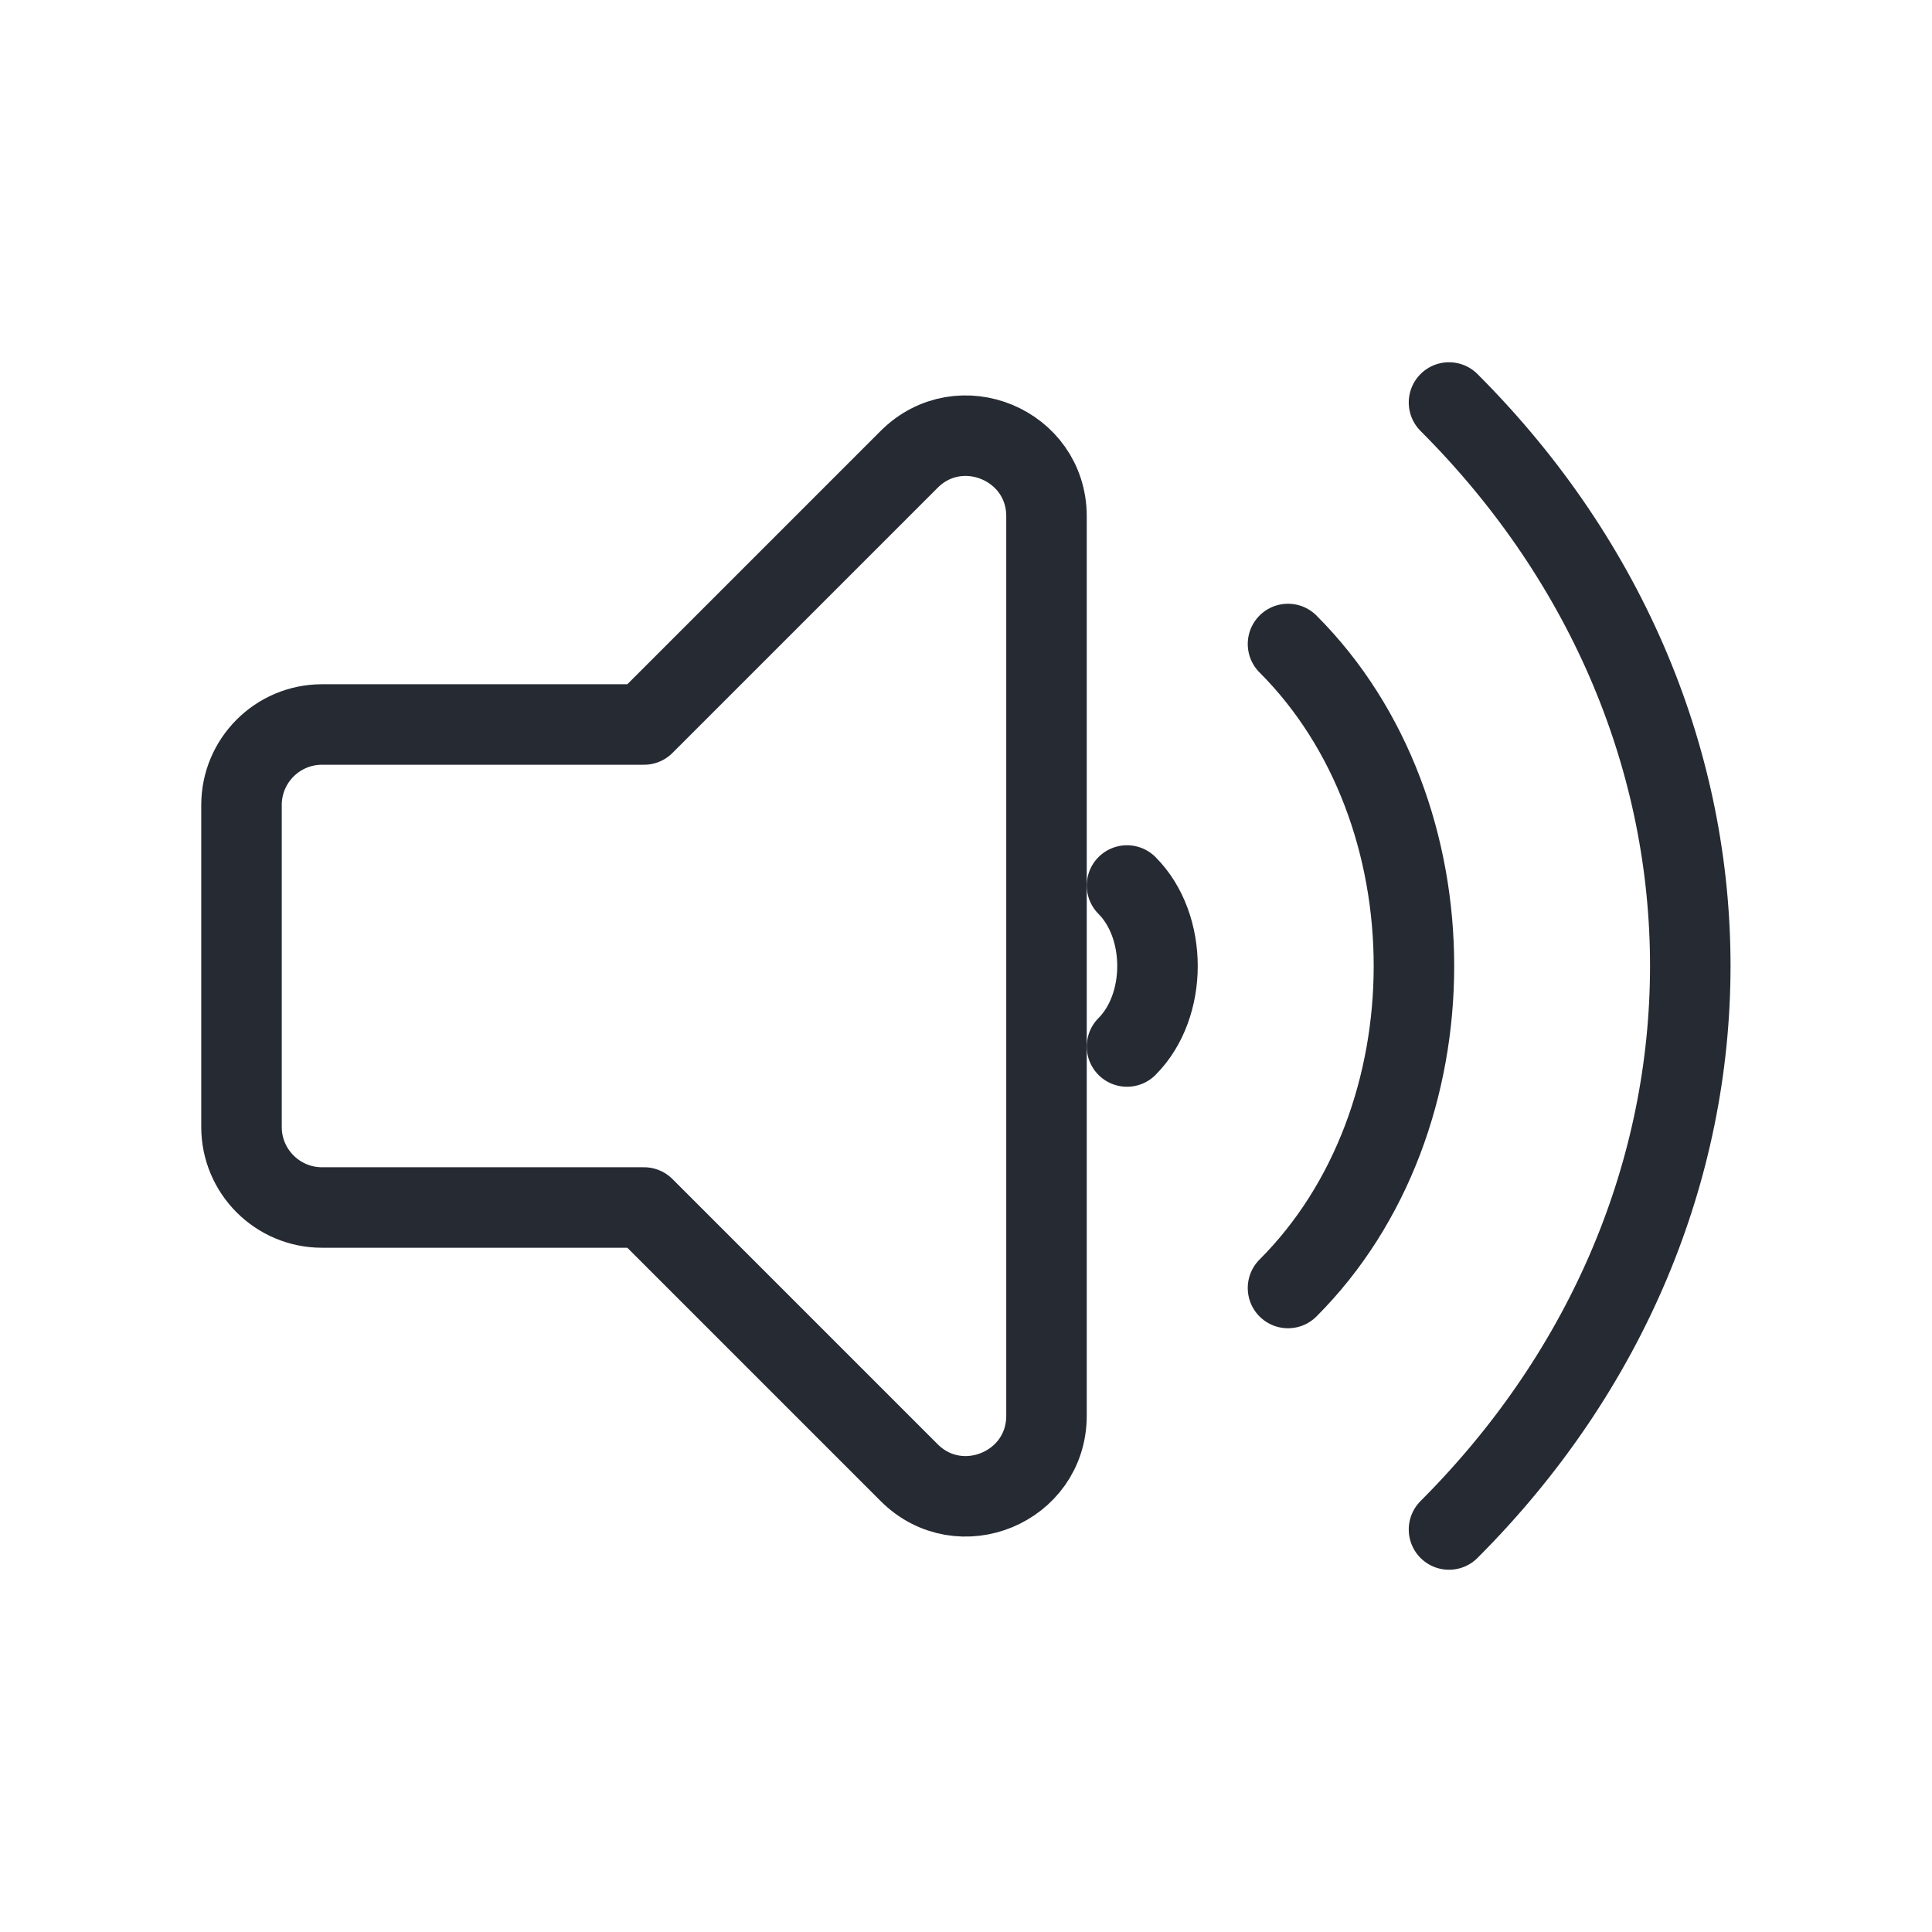<svg width="24" height="24" viewBox="0 0 24 24" fill="none" xmlns="http://www.w3.org/2000/svg">
<g id="volume-loud">
<g id="volume-off">
<g id="Icon/volume-off">
<path id="Rectangle 2" fill-rule="evenodd" clip-rule="evenodd" d="M11.293 5.707C11.923 5.077 13 5.523 13 6.414L13 17.586C13 18.477 11.923 18.923 11.293 18.293L8 15H4C3.448 15 3 14.552 3 14L3 10C3 9.448 3.448 9 4 9L8 9L11.293 5.707Z" stroke="#262A33" stroke-linecap="round" stroke-linejoin="round"/>
<path id="Oval 5" d="M14 13C14.505 12.495 14.505 11.505 14 11" stroke="#262A33" stroke-linecap="round"/>
</g>
<path id="Oval 5_2" d="M16 16C18.086 13.914 18.086 10.086 16 8" stroke="#262A33" stroke-linecap="round"/>
</g>
<path id="Oval 5_3" d="M18 19C21.985 15.014 22.008 9.008 18 5" stroke="#262A33" stroke-linecap="round"/>
</g>
</svg>
